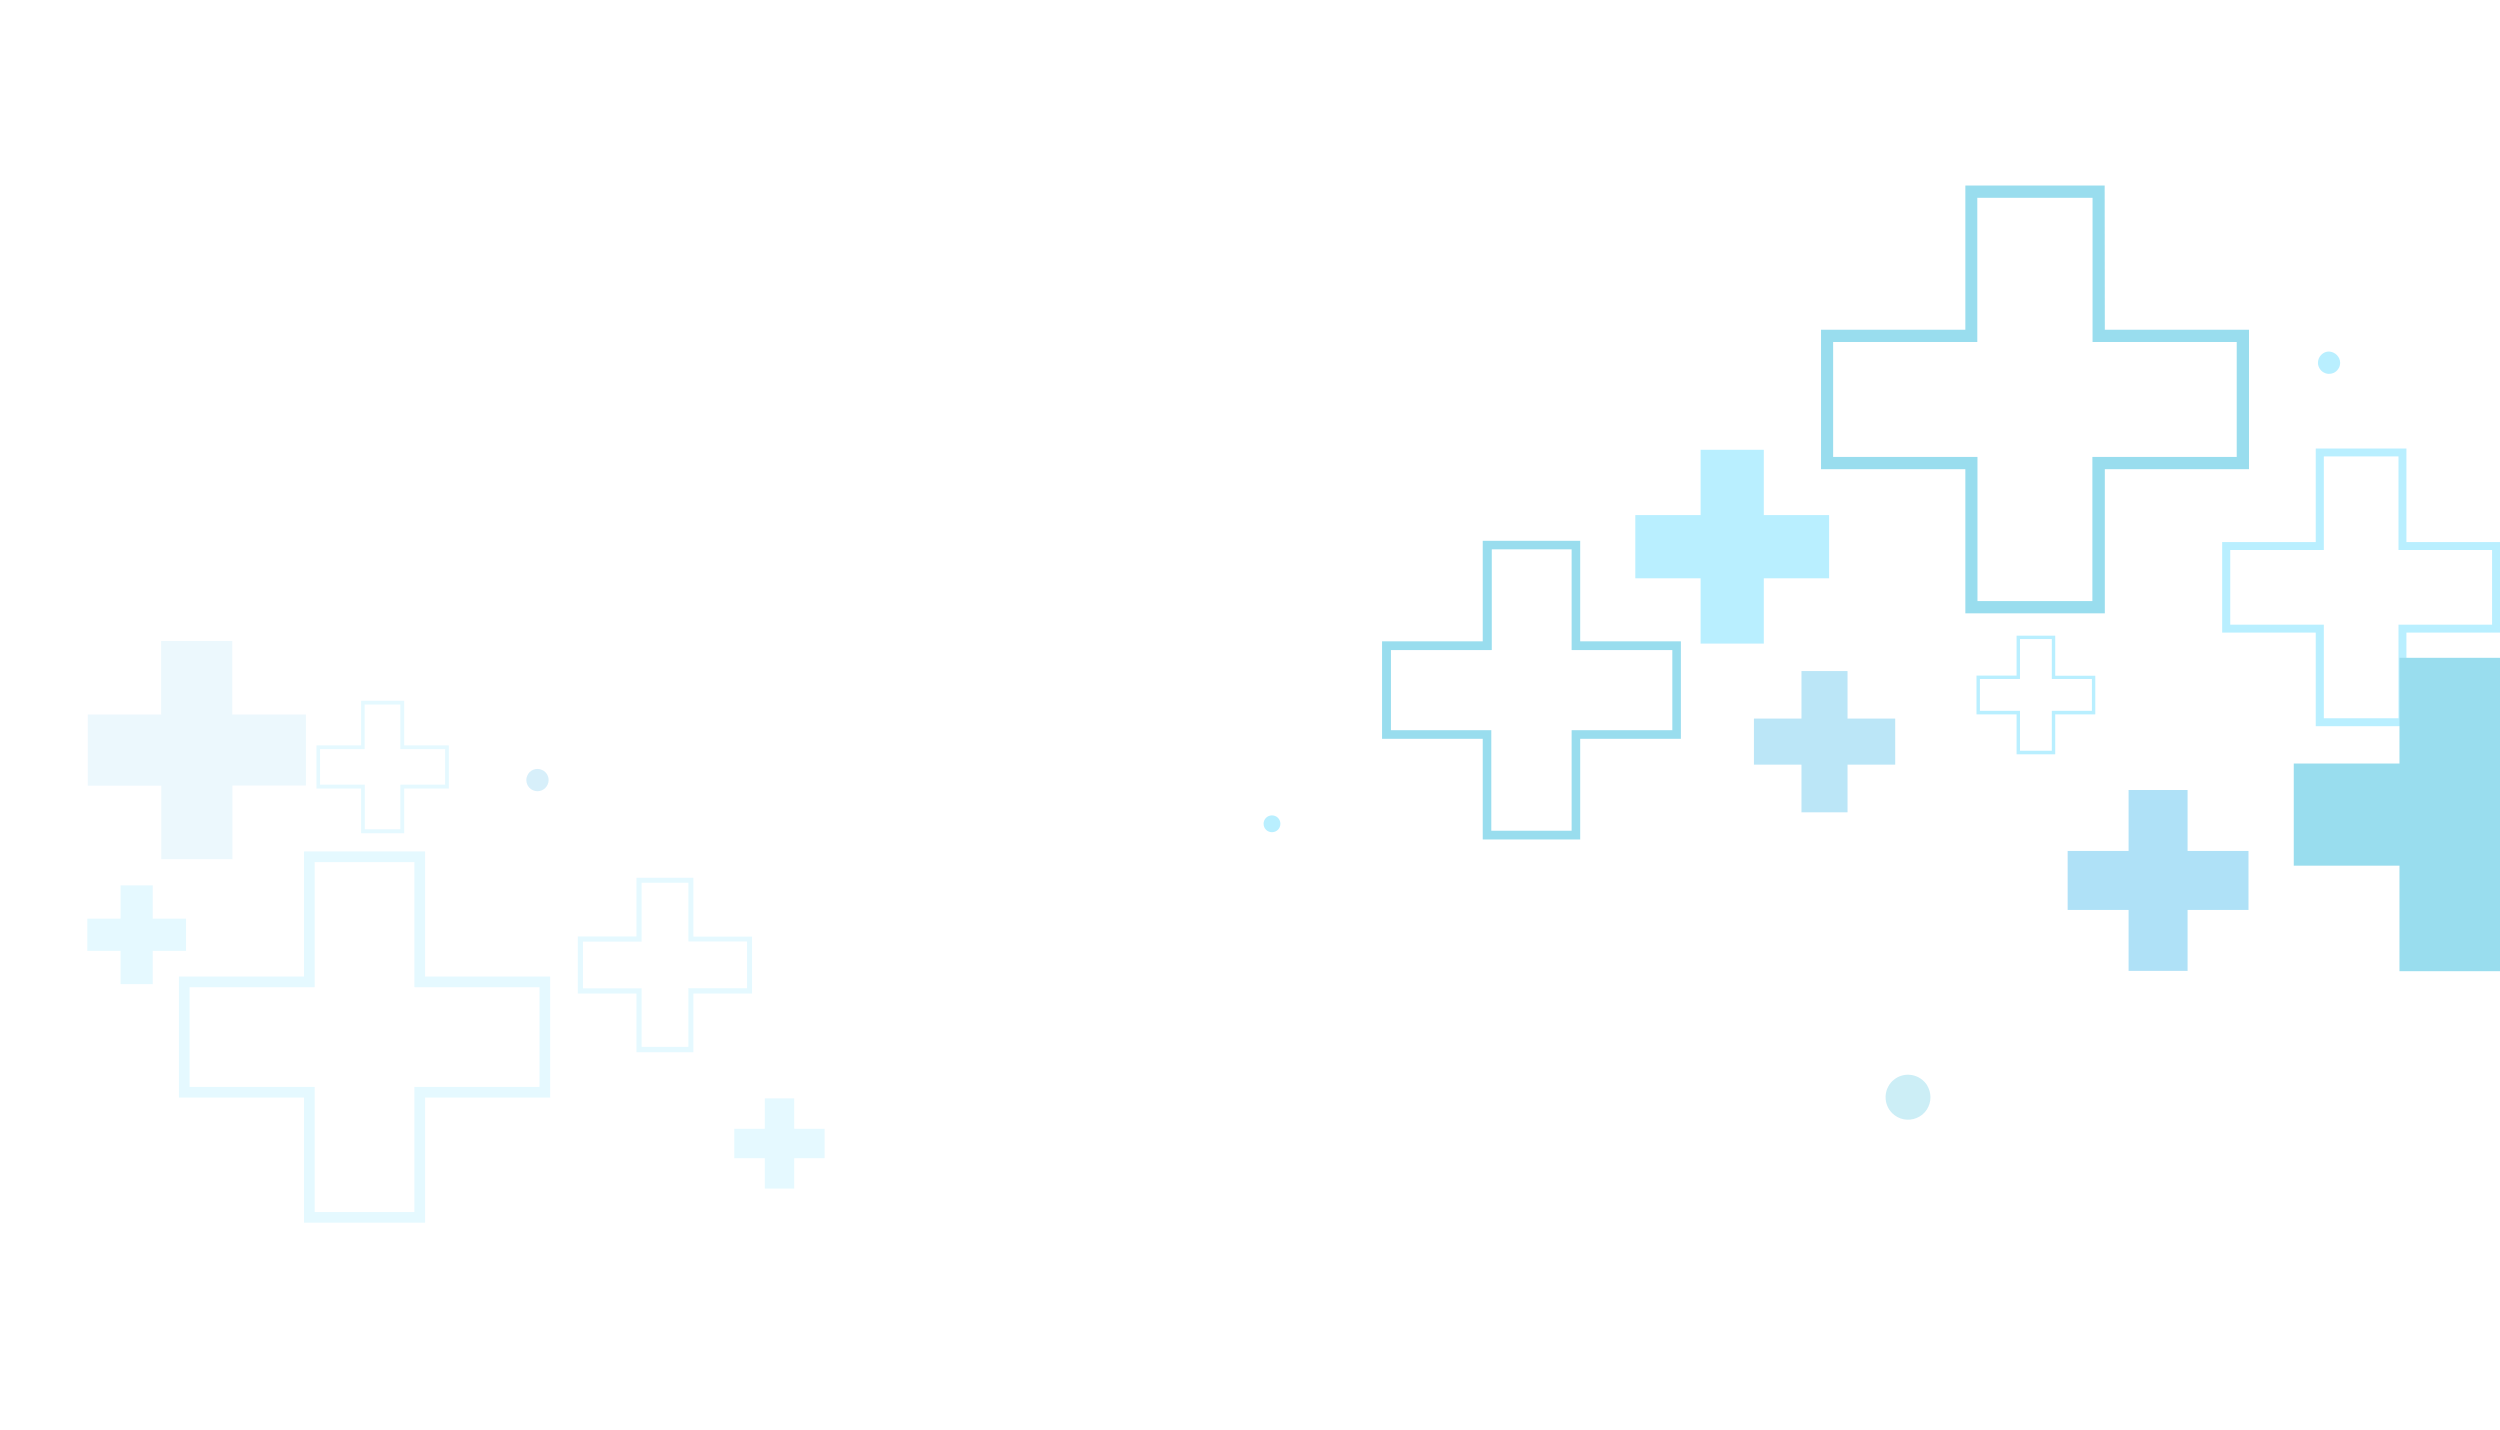 <?xml version="1.0" encoding="utf-8"?>
<!-- Generator: Adobe Illustrator 22.1.0, SVG Export Plug-In . SVG Version: 6.00 Build 0)  -->
<svg version="1.1" id="Слой_1" xmlns="http://www.w3.org/2000/svg" xmlns:xlink="http://www.w3.org/1999/xlink" x="0px" y="0px"
	 viewBox="0 0 1546.8 885" style="enable-background:new 0 0 1546.8 885;" xml:space="preserve">
<style type="text/css">
	.st0{opacity:0.15;fill:url(#SVGID_1_);enable-background:new    ;}
	.st1{opacity:0.15;fill:url(#SVGID_2_);enable-background:new    ;}
	.st2{opacity:0.15;fill:url(#SVGID_3_);enable-background:new    ;}
	.st3{opacity:0.15;fill:url(#SVGID_4_);enable-background:new    ;}
	.st4{opacity:0.15;fill:url(#SVGID_5_);enable-background:new    ;}
	.st5{opacity:0.15;fill:#83D2F2;enable-background:new    ;}
	.st6{opacity:0.2;fill:#38B3EA;enable-background:new    ;}
	.st7{opacity:0.4;}
	.st8{opacity:0.5;fill:#00AAD4;enable-background:new    ;}
	.st9{fill:url(#SVGID_6_);}
	.st10{fill:url(#SVGID_7_);}
	.st11{fill:url(#SVGID_8_);}
	.st12{fill:url(#SVGID_9_);}
	.st13{fill:url(#SVGID_10_);}
	.st14{fill:#56C0EC;}
	.st15{fill:#00AAD4;}
	.st16{fill:#38B3EA;}
</style>
<linearGradient id="SVGID_1_" gradientUnits="userSpaceOnUse" x1="1499.22" y1="295.416" x2="194.431" y2="295.416" gradientTransform="matrix(1 0 0 -1 0 873.795)">
	<stop  offset="0" style="stop-color:#0096FF"/>
	<stop  offset="0.63" style="stop-color:#36C2FF"/>
	<stop  offset="1" style="stop-color:#50D7FF"/>
</linearGradient>
<path class="st0" d="M115.1,568.4H94.5v-20.6H74.6v20.6H54v19.9h20.6v20.6h19.9v-20.6h20.6V568.4z"/>
<linearGradient id="SVGID_2_" gradientUnits="userSpaceOnUse" x1="23665.6" y1="232.149" x2="5196.56" y2="232.149" gradientTransform="matrix(1 0 0 -1 0 873.795)">
	<stop  offset="0" style="stop-color:#0096FF"/>
	<stop  offset="0.63" style="stop-color:#36C2FF"/>
	<stop  offset="1" style="stop-color:#50D7FF"/>
</linearGradient>
<path class="st1" d="M256.4,533.4v77.4h77.4v61.7h-77.4v77.4h-61.7v-77.4h-77.4v-61.7h77.4v-77.4H256.4z M263,526.8h-74.9v77.4
	h-77.4v74.9h77.4v77.4H263v-77.4h77.4v-74.9H263V526.8z"/>
<linearGradient id="SVGID_3_" gradientUnits="userSpaceOnUse" x1="9510.73" y1="166.299" x2="8416.48" y2="166.299" gradientTransform="matrix(1 0 0 -1 0 873.795)">
	<stop  offset="0" style="stop-color:#0096FF"/>
	<stop  offset="0.63" style="stop-color:#36C2FF"/>
	<stop  offset="1" style="stop-color:#50D7FF"/>
</linearGradient>
<path class="st2" d="M510.2,698.4h-18.8v-18.8h-18.2v18.8h-18.9v18.2h18.9v18.8h18.2v-18.8h18.8V698.4L510.2,698.4z"/>
<linearGradient id="SVGID_4_" gradientUnits="userSpaceOnUse" x1="16133.8" y1="276.74" x2="12062.1" y2="276.74" gradientTransform="matrix(1 0 0 -1 0 873.795)">
	<stop  offset="0" style="stop-color:#0096FF"/>
	<stop  offset="0.63" style="stop-color:#36C2FF"/>
	<stop  offset="1" style="stop-color:#50D7FF"/>
</linearGradient>
<path class="st3" d="M425.9,546.2v36.3h36.3v28.9h-36.3v36.3h-28.9v-36.2h-36.3v-28.9h36.3v-36.4H425.9z M429,543.1h-35.2v36.3
	h-36.3v35.3h36.3V651H429v-36.3h36.3v-35.2H429V543.1L429,543.1z"/>
<linearGradient id="SVGID_5_" gradientUnits="userSpaceOnUse" x1="6804.06" y1="399.248" x2="4450.66" y2="399.248" gradientTransform="matrix(1 0 0 -1 0 873.795)">
	<stop  offset="0" style="stop-color:#0096FF"/>
	<stop  offset="0.63" style="stop-color:#36C2FF"/>
	<stop  offset="1" style="stop-color:#50D7FF"/>
</linearGradient>
<path class="st4" d="M247.7,435.9v27.6h27.7v22h-27.7v27.6h-22v-27.6H198v-22h27.6v-27.6H247.7z M250.1,433.6h-26.7v27.6h-27.6v26.7
	h27.6v27.6h26.7v-27.6h27.6v-26.7h-27.6V433.6z"/>
<path class="st5" d="M189.2,442.1h-45.5v-45.5h-44v45.5H54.3v44h45.5v45.5h44V486h45.5V442.1z"/>
<path class="st6" d="M338.9,485.3c1.5-3.5-0.2-7.6-3.7-9c0,0,0,0,0,0c-3.5-1.5-7.6,0.2-9,3.7c-1.5,3.5,0.2,7.6,3.7,9c0,0,0,0,0,0
	C333.4,490.5,337.4,488.8,338.9,485.3z"/>
<g class="st7">
	<path class="st8" d="M1194.4,678.9c0,2.8-0.8,5.4-2.3,7.7c-1.5,2.3-3.7,4.1-6.2,5.1c-5.2,2.2-11.2,1-15.2-3
		c-5.4-5.4-5.4-14.2,0-19.7c0.6-0.6,1.4-1.2,2.1-1.7c6.4-4.3,15-2.5,19.3,3.8C1193.6,673.5,1194.4,676.1,1194.4,678.9z"/>
	
		<linearGradient id="SVGID_6_" gradientUnits="userSpaceOnUse" x1="31002.1" y1="443.767" x2="29423.6" y2="443.767" gradientTransform="matrix(1 0 0 -1 0 873.795)">
		<stop  offset="0" style="stop-color:#0096FF"/>
		<stop  offset="0.63" style="stop-color:#36C2FF"/>
		<stop  offset="1" style="stop-color:#50D7FF"/>
	</linearGradient>
	<path class="st9" d="M1269.5,395.4v24.7h24.8v19.7h-24.8v24.7h-19.7v-24.7H1225v-19.7h24.8v-24.7H1269.5z M1271.6,393.3h-23.9v24.7
		h-24.8V442h24.8v24.7h23.9V442h24.8v-23.9h-24.8V393.3z"/>
	
		<linearGradient id="SVGID_7_" gradientUnits="userSpaceOnUse" x1="7585.79" y1="649.251" x2="7532.17" y2="649.251" gradientTransform="matrix(1 0 0 -1 0 873.795)">
		<stop  offset="0" style="stop-color:#0096FF"/>
		<stop  offset="0.63" style="stop-color:#36C2FF"/>
		<stop  offset="1" style="stop-color:#50D7FF"/>
	</linearGradient>
	<path class="st10" d="M1447.9,224.5c0,1.4-0.4,2.7-1.2,3.8c-1.5,2.3-4.3,3.4-7,2.9c-1.3-0.3-2.5-0.9-3.5-1.9c-1-1-1.6-2.2-1.9-3.5
		c-0.3-1.3-0.1-2.7,0.4-4c0.5-1.2,1.4-2.3,2.5-3.1c1.1-0.8,2.4-1.2,3.8-1.2C1444.8,217.7,1447.9,220.8,1447.9,224.5
		C1447.9,224.5,1447.9,224.5,1447.9,224.5z"/>
	
		<linearGradient id="SVGID_8_" gradientUnits="userSpaceOnUse" x1="83676.297" y1="510.434" x2="75031.102" y2="510.434" gradientTransform="matrix(1 0 0 -1 0 873.795)">
		<stop  offset="0" style="stop-color:#0096FF"/>
		<stop  offset="0.63" style="stop-color:#36C2FF"/>
		<stop  offset="1" style="stop-color:#50D7FF"/>
	</linearGradient>
	<path class="st11" d="M1484,282.4v57.9h57.9v46.2H1484v57.9h-46.2v-57.9h-57.9v-46.2h57.9v-57.9H1484z M1488.9,277.5h-56.1v57.9
		h-57.9v56h57.9v57.9h56.1v-57.9h57.9v-56h-57.9V277.5L1488.9,277.5z"/>
	
		<linearGradient id="SVGID_9_" gradientUnits="userSpaceOnUse" x1="3445.99" y1="364.064" x2="3414.8" y2="364.064" gradientTransform="matrix(1 0 0 -1 0 873.795)">
		<stop  offset="0" style="stop-color:#0096FF"/>
		<stop  offset="0.63" style="stop-color:#36C2FF"/>
		<stop  offset="1" style="stop-color:#50D7FF"/>
	</linearGradient>
	<path class="st12" d="M787,514.9c2.9,0,5.2-2.3,5.2-5.2s-2.3-5.2-5.2-5.2s-5.2,2.3-5.2,5.2c0,0,0,0,0,0
		C781.8,512.6,784.1,514.9,787,514.9z"/>
	
		<linearGradient id="SVGID_10_" gradientUnits="userSpaceOnUse" x1="43857.199" y1="535.521" x2="39651.301" y2="535.521" gradientTransform="matrix(1 0 0 -1 0 873.795)">
		<stop  offset="0" style="stop-color:#0096FF"/>
		<stop  offset="0.63" style="stop-color:#36C2FF"/>
		<stop  offset="1" style="stop-color:#50D7FF"/>
	</linearGradient>
	<path class="st13" d="M1131.7,318.7h-40.4v-40.4h-39.1v40.4h-40.4v39.1h40.4v40.4h39.1v-40.4h40.4V318.7z"/>
	<path class="st14" d="M1172.6,444.6h-29.5v-29.4h-28.5v29.4h-29.4v28.5h29.4v29.5h28.5v-29.5h29.5V444.6z"/>
	<path class="st15" d="M972.4,339.9v62.3h62.3v49.6h-62.3v62.2h-49.7v-62.2h-62.1v-49.6H923v-62.3h49.7L972.4,339.9L972.4,339.9z
		 M977.9,334.6h-60.5v62.2h-62.3v60.3h62.3v62.3h60.3v-62.3h62.3v-60.3h-62.3v-62.2H977.9L977.9,334.6z M1294.7,122.4v89.2h89.2
		v71.1h-89.3v89.2h-71.1v-89.2h-89.3v-71.1h89.2v-89.2H1294.7z M1302.2,114.8H1216V204h-89.3v86.3h89.3v89.2h86.3v-89.2h89.2V204
		h-89.2L1302.2,114.8L1302.2,114.8z"/>
	<path class="st16" d="M1391.2,526.5h-37.7v-37.7h-36.5v37.7h-37.7v36.5h37.7v37.7h36.5v-37.7h37.7V526.5z"/>
	<path class="st15" d="M1613.2,472.3h-65.4V407h-63.2v65.4h-65.4v63.2h65.4v65.3h63.2v-65.3h65.4V472.3z"/>
</g>
</svg>
